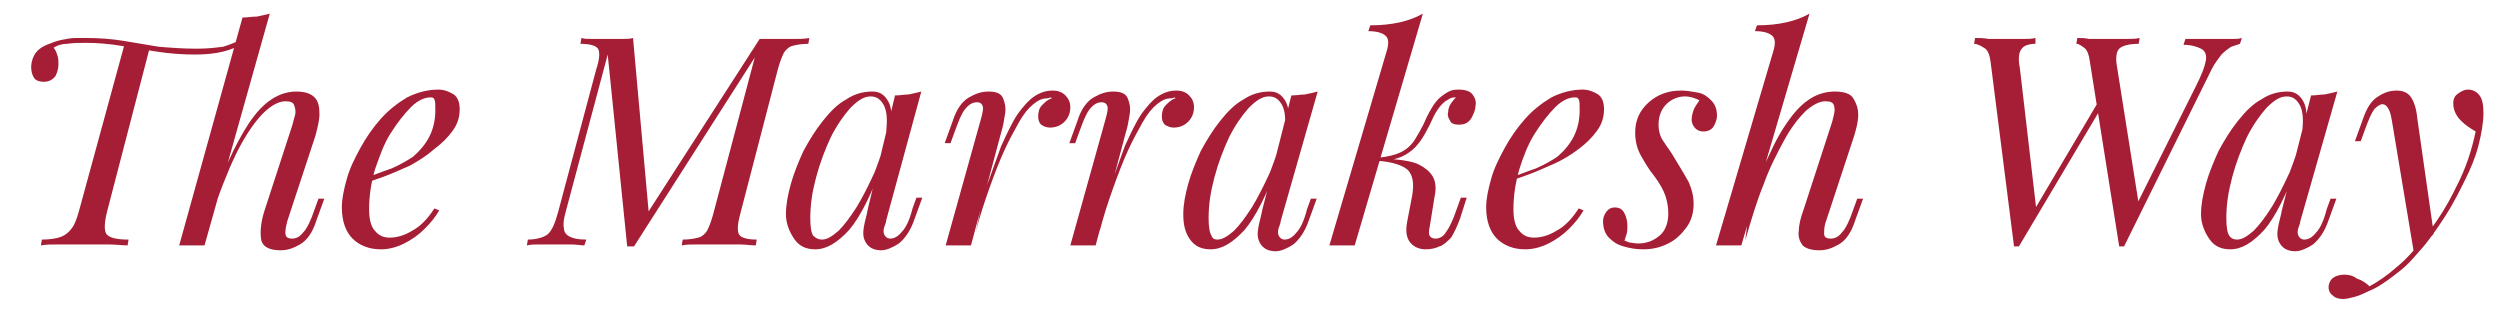 <?xml version="1.0" encoding="utf-8"?>
<!-- Generator: Adobe Illustrator 23.0.1, SVG Export Plug-In . SVG Version: 6.00 Build 0)  -->
<svg version="1.1" id="Layer_1" xmlns="http://www.w3.org/2000/svg" xmlns:xlink="http://www.w3.org/1999/xlink" x="0px" y="0px"
	 viewBox="0 0 256.7 31.9" style="enable-background:new 0 0 256.7 31.9;" xml:space="preserve">
<style type="text/css">
	.st0{fill:#A51E35;}
</style>
<g>
	<path class="st0" d="M25.2,4.3c-0.7,0.5-1.5,0.8-2.3,1c-0.8,0.2-1.8,0.3-2.9,0.3c-1.3,0-2.6-0.1-3.9-0.3c-1.3-0.2-2.5-0.4-3.7-0.6
		C11.2,4.5,10,4.4,8.8,4.4c-0.6,0-1.3,0-1.9,0.1C6.3,4.5,5.8,4.7,5.5,4.9c0.2,0.2,0.3,0.5,0.4,0.8C6,6,6,6.3,6,6.6
		C6,7,5.9,7.4,5.7,7.8C5.4,8.2,5,8.4,4.5,8.4c-0.4,0-0.8-0.1-1-0.4C3.3,7.7,3.2,7.3,3.2,6.9c0-0.4,0.1-0.8,0.3-1.2
		c0.2-0.4,0.6-0.8,1.3-1.1c0.5-0.2,1-0.4,1.5-0.5c0.5-0.1,1-0.2,1.5-0.2c0.5,0,0.8,0,1,0c1.4,0,2.7,0.1,3.9,0.3
		c1.2,0.2,2.4,0.4,3.6,0.6C17.5,4.9,18.8,5,20.2,5c1.1,0,1.9-0.1,2.7-0.2c0.7-0.2,1.4-0.5,2.2-0.9L25.2,4.3z M12.8,4.5
		c0.4,0,0.7,0.1,0.9,0.1s0.5,0.1,0.8,0.1c0.3,0,0.6,0.1,0.9,0.1L11,21.7c-0.3,1.2-0.3,1.9-0.1,2.3c0.3,0.4,1,0.6,2.3,0.6l-0.1,0.6
		c-0.5,0-1.2-0.1-2-0.1c-0.8,0-1.6,0-2.5,0s-1.7,0-2.5,0c-0.8,0-1.4,0-1.9,0.1l0.1-0.6c0.8,0,1.5-0.1,2-0.3c0.5-0.2,0.8-0.5,1.1-0.9
		c0.3-0.4,0.5-1,0.7-1.7L12.8,4.5z M24.9,1.8c0.5,0,1-0.1,1.5-0.1c0.5-0.1,0.9-0.2,1.3-0.3L21,25.2c-0.4,0-0.7,0-0.9,0
		c-0.3,0-0.5,0-0.8,0s-0.6,0-0.9,0L24.9,1.8z M21.8,20.7c0.8-2.1,1.5-3.9,2.2-5.3s1.4-2.6,2.1-3.5c0.7-0.9,1.4-1.5,2.1-1.9
		c0.7-0.4,1.5-0.6,2.2-0.6c0.9,0,1.5,0.2,1.9,0.6s0.5,1,0.5,1.7s-0.2,1.4-0.4,2.2l-2.9,8.8c-0.1,0.4-0.2,0.8-0.2,1.2
		c0,0.4,0.2,0.6,0.7,0.6c0.4,0,0.8-0.2,1.1-0.6c0.4-0.4,0.8-1.2,1.2-2.4l0.4-1.1h0.6l-0.8,2.2c-0.4,1.3-1,2.1-1.7,2.5
		c-0.7,0.4-1.3,0.6-2,0.6c-1.2,0-1.9-0.4-2-1.2c-0.1-0.8,0-1.8,0.4-3l2.8-8.6c0.1-0.4,0.2-0.7,0.3-1.1c0.1-0.4,0-0.7-0.1-1
		c-0.1-0.3-0.4-0.4-0.9-0.4c-0.8,0-1.8,0.6-2.8,1.8s-2,2.9-2.9,5s-1.8,4.6-2.6,7.4L21.8,20.7z"/>
	<path class="st0" d="M37.2,18.4c1.1-0.4,2.1-0.8,3-1.1c0.9-0.4,1.6-0.8,2.2-1.2c0.7-0.6,1.3-1.3,1.7-2.1c0.4-0.8,0.6-1.7,0.6-2.7
		c0-0.6,0-0.9-0.1-1.1c-0.1-0.2-0.2-0.2-0.4-0.2c-0.6,0-1.3,0.3-2,1c-0.7,0.7-1.4,1.6-2.1,2.7S39,16,38.5,17.4
		c-0.4,1.4-0.6,2.7-0.6,4.1c0,1,0.2,1.8,0.6,2.2c0.4,0.5,0.9,0.7,1.5,0.7c0.7,0,1.5-0.2,2.3-0.7c0.8-0.4,1.6-1.2,2.3-2.3l0.5,0.2
		c-0.4,0.7-0.9,1.3-1.5,1.9c-0.6,0.6-1.3,1.1-2.1,1.5c-0.8,0.4-1.6,0.6-2.4,0.6c-1.2,0-2.2-0.4-2.9-1.1s-1.1-1.8-1.1-3.2
		c0-0.9,0.2-1.8,0.5-2.9c0.3-1.1,0.8-2.1,1.4-3.2c0.6-1.1,1.3-2.1,2.1-3c0.8-0.9,1.7-1.6,2.7-2.2c1-0.5,2.1-0.8,3.2-0.8
		c0.6,0,1.1,0.2,1.6,0.5c0.4,0.3,0.6,0.8,0.6,1.5c0,0.8-0.2,1.5-0.7,2.2c-0.5,0.7-1.1,1.3-1.9,1.9C43.8,16,43,16.5,42.1,17
		c-0.9,0.4-1.8,0.8-2.6,1.1c-0.9,0.3-1.6,0.6-2.3,0.8L37.2,18.4z"/>
	<path class="st0" d="M78,4h1.4c0.7,0,1.4,0,2,0c0.7,0,1.2,0,1.7-0.1L83,4.5c-0.7,0-1.2,0.1-1.6,0.2c-0.4,0.1-0.7,0.4-0.9,0.7
		c-0.2,0.4-0.4,0.9-0.6,1.6L76,22c-0.3,1.1-0.3,1.8-0.1,2.1c0.2,0.3,0.8,0.5,1.8,0.5l-0.1,0.6c-0.5,0-1-0.1-1.7-0.1
		c-0.7,0-1.3,0-2,0c-0.8,0-1.5,0-2.2,0c-0.7,0-1.3,0-1.7,0.1l0.1-0.6c0.7,0,1.2-0.1,1.6-0.2c0.4-0.1,0.7-0.4,0.9-0.7
		c0.2-0.4,0.4-0.9,0.6-1.6l4.3-16.2L65.1,25.3h-0.7l-2-19.7l-4.3,16.1c-0.2,0.7-0.3,1.3-0.2,1.7c0,0.4,0.2,0.7,0.6,0.9
		c0.4,0.2,0.9,0.3,1.7,0.3L60,25.2c-0.3,0-0.8-0.1-1.4-0.1c-0.6,0-1.1,0-1.7,0c-0.5,0-1,0-1.5,0c-0.5,0-0.9,0-1.3,0.1l0.1-0.6
		c1,0,1.8-0.3,2.1-0.6c0.4-0.4,0.7-1.1,1-2.2l3.9-14.6C61.6,6,61.6,5.3,61.4,5c-0.2-0.3-0.8-0.5-1.8-0.5l0.1-0.6C60,4,60.4,4,60.9,4
		c0.5,0,1,0,1.5,0c0.5,0,0.9,0,1.4,0c0.5,0,0.9,0,1.2-0.1l1.6,17.8L78,4z"/>
	<path class="st0" d="M84.4,24.6c0.5,0,1-0.3,1.7-0.9c0.6-0.6,1.2-1.4,1.9-2.5c0.6-1,1.2-2.2,1.8-3.5c0.5-1.3,1-2.7,1.3-4.1
		l-0.5,3.2c-1.1,3.2-2.3,5.5-3.4,6.8c-1.2,1.3-2.3,2-3.5,2c-0.9,0-1.6-0.3-2.1-1S80.7,23,80.7,22c0-1,0.2-2,0.5-3.1
		c0.3-1.1,0.8-2.3,1.3-3.4c0.6-1.1,1.2-2.1,2-3.1s1.5-1.7,2.4-2.2c0.9-0.6,1.8-0.8,2.7-0.8c0.7,0,1.2,0.3,1.6,1s0.4,1.7,0.2,2.9
		L91,13.5c0.1-1.1,0.1-1.9-0.2-2.6c-0.3-0.6-0.7-1-1.4-1c-0.7,0-1.3,0.4-2.1,1.2c-0.7,0.8-1.4,1.8-2,3c-0.6,1.3-1.1,2.6-1.5,4.1
		c-0.4,1.5-0.6,2.8-0.6,4.2c0,0.9,0.1,1.5,0.3,1.8C83.8,24.5,84.1,24.6,84.4,24.6z M91.9,9.8c0.5,0,1-0.1,1.4-0.1
		c0.5-0.1,0.9-0.2,1.3-0.3L91,22.6c0,0.2-0.1,0.4-0.2,0.7c-0.1,0.3-0.1,0.6,0,0.8c0.1,0.2,0.3,0.4,0.6,0.4c0.4,0,0.8-0.2,1.2-0.7
		c0.4-0.4,0.8-1.2,1.1-2.4l0.4-1.1h0.6l-0.8,2.2c-0.4,1.2-1,2-1.6,2.5c-0.6,0.4-1.3,0.7-1.8,0.7c-0.8,0-1.3-0.3-1.6-0.8
		c-0.3-0.5-0.3-1-0.2-1.6c0.1-0.6,0.3-1.2,0.4-1.8L91.9,9.8z"/>
	<path class="st0" d="M99.7,25.2h-2.6l3.6-12.9c0.2-0.7,0.3-1.2,0.2-1.4c-0.1-0.3-0.3-0.4-0.6-0.4c-0.4,0-0.8,0.2-1.2,0.7
		c-0.4,0.5-0.7,1.3-1.1,2.4l-0.4,1.1H97l0.8-2.2c0.4-1.3,1-2.1,1.7-2.5c0.7-0.4,1.3-0.6,2-0.6c0.8,0,1.3,0.2,1.5,0.7s0.3,1,0.2,1.6
		c-0.1,0.6-0.2,1.3-0.4,1.9L99.7,25.2z M107.5,10.1c-0.5,0-0.9,0.2-1.4,0.6s-1,1-1.5,1.9s-1,1.8-1.5,2.9s-1,2.4-1.5,3.8
		c-0.5,1.4-1,2.9-1.4,4.5l0.8-3.8c0.7-2,1.3-3.6,1.8-5c0.6-1.3,1.1-2.4,1.7-3.3c0.6-0.8,1.1-1.4,1.7-1.8c0.6-0.4,1.2-0.6,1.9-0.6
		c0.6,0,1,0.2,1.3,0.5c0.3,0.3,0.5,0.7,0.5,1.2c0,0.6-0.2,1.1-0.6,1.5s-0.9,0.6-1.5,0.6c-0.3,0-0.6-0.1-0.9-0.3
		c-0.2-0.2-0.3-0.5-0.3-0.8c0-0.5,0.1-0.9,0.4-1.2c0.3-0.3,0.6-0.6,1-0.7c0,0-0.1-0.1-0.1-0.1C107.6,10.1,107.5,10.1,107.5,10.1z"/>
	<path class="st0" d="M112.5,25.2h-2.6l3.6-12.9c0.2-0.7,0.3-1.2,0.2-1.4c-0.1-0.3-0.3-0.4-0.6-0.4c-0.4,0-0.8,0.2-1.2,0.7
		c-0.4,0.5-0.7,1.3-1.1,2.4l-0.4,1.1h-0.6l0.8-2.2c0.4-1.3,1-2.1,1.7-2.5c0.7-0.4,1.3-0.6,2-0.6c0.8,0,1.3,0.2,1.5,0.7
		s0.3,1,0.2,1.6c-0.1,0.6-0.2,1.3-0.4,1.9L112.5,25.2z M120.2,10.1c-0.5,0-0.9,0.2-1.4,0.6s-1,1-1.5,1.9s-1,1.8-1.5,2.9
		s-1,2.4-1.5,3.8c-0.5,1.4-1,2.9-1.4,4.5l0.8-3.8c0.7-2,1.3-3.6,1.8-5c0.6-1.3,1.1-2.4,1.7-3.3c0.6-0.8,1.1-1.4,1.7-1.8
		c0.6-0.4,1.2-0.6,1.9-0.6c0.6,0,1,0.2,1.3,0.5c0.3,0.3,0.5,0.7,0.5,1.2c0,0.6-0.2,1.1-0.6,1.5s-0.9,0.6-1.5,0.6
		c-0.3,0-0.6-0.1-0.9-0.3c-0.2-0.2-0.3-0.5-0.3-0.8c0-0.5,0.1-0.9,0.4-1.2c0.3-0.3,0.6-0.6,1-0.7c0,0-0.1-0.1-0.1-0.1
		C120.4,10.1,120.3,10.1,120.2,10.1z"/>
	<path class="st0" d="M125,24.6c0.5,0,1-0.3,1.7-0.9c0.6-0.6,1.2-1.4,1.9-2.5c0.6-1,1.2-2.2,1.8-3.5c0.5-1.3,1-2.7,1.3-4.1l-0.5,3.2
		c-1.1,3.2-2.3,5.5-3.4,6.8c-1.2,1.3-2.3,2-3.5,2c-0.9,0-1.6-0.3-2.1-1s-0.7-1.5-0.7-2.6c0-1,0.2-2,0.5-3.1c0.3-1.1,0.8-2.3,1.3-3.4
		c0.6-1.1,1.2-2.1,2-3.1s1.5-1.7,2.4-2.2c0.9-0.6,1.8-0.8,2.7-0.8c0.7,0,1.2,0.3,1.6,1s0.4,1.7,0.2,2.9l-0.3,0.2
		c0.1-1.1,0.1-1.9-0.2-2.6c-0.3-0.6-0.7-1-1.4-1c-0.7,0-1.3,0.4-2.1,1.2c-0.7,0.8-1.4,1.8-2,3c-0.6,1.3-1.1,2.6-1.5,4.1
		c-0.4,1.5-0.6,2.8-0.6,4.2c0,0.9,0.1,1.5,0.3,1.8C124.5,24.5,124.7,24.6,125,24.6z M132.6,9.8c0.5,0,1-0.1,1.4-0.1
		c0.5-0.1,0.9-0.2,1.3-0.3l-3.8,13.3c0,0.2-0.1,0.4-0.2,0.7c-0.1,0.3-0.1,0.6,0,0.8c0.1,0.2,0.3,0.4,0.6,0.4c0.4,0,0.8-0.2,1.2-0.7
		c0.4-0.4,0.8-1.2,1.1-2.4l0.4-1.1h0.6l-0.8,2.2c-0.4,1.2-1,2-1.6,2.5c-0.6,0.4-1.3,0.7-1.8,0.7c-0.8,0-1.3-0.3-1.6-0.8
		c-0.3-0.5-0.3-1-0.2-1.6c0.1-0.6,0.3-1.2,0.4-1.8L132.6,9.8z"/>
	<path class="st0" d="M139.1,25.2h-2.6l5.9-20c0.2-0.7,0.2-1.2-0.1-1.5s-0.9-0.5-1.8-0.5l0.2-0.6c1.1,0,2.1-0.1,3-0.3
		c0.9-0.2,1.7-0.5,2.4-0.9L139.1,25.2z M146.8,23.3c-0.1,0.4-0.1,0.8,0,0.9c0.1,0.2,0.3,0.3,0.6,0.3c0.4,0,0.8-0.2,1.1-0.7
		c0.3-0.4,0.7-1.2,1.1-2.4l0.4-1.1h0.6l-0.7,2.2c-0.3,0.8-0.6,1.4-0.9,1.9c-0.4,0.4-0.8,0.8-1.2,0.9c-0.4,0.2-0.9,0.3-1.4,0.3
		c-0.6,0-1.2-0.2-1.6-0.7c-0.4-0.5-0.5-1.2-0.3-2.2l0.5-2.6c0.2-1.2,0.1-2-0.4-2.6c-0.5-0.5-1.6-0.9-3.3-1v-0.1
		c0.8-0.1,1.5-0.1,2.3,0c0.8,0.1,1.5,0.2,2.1,0.5s1.1,0.7,1.4,1.2c0.3,0.5,0.4,1.2,0.2,2.1L146.8,23.3z M149.5,10
		c-0.2,0-0.4,0-0.6,0.1c-0.2,0.1-0.3,0.2-0.5,0.3c-0.4,0.3-0.7,0.7-1,1.2c-0.3,0.5-0.5,1.1-0.8,1.6c-0.3,0.6-0.6,1.1-1,1.6
		c-0.4,0.5-0.9,0.9-1.5,1.2c-0.6,0.3-1.4,0.5-2.4,0.5l-0.3,0l0.1-0.3c1-0.1,1.8-0.3,2.4-0.6s1.1-0.8,1.4-1.3c0.3-0.5,0.6-1,0.9-1.6
		c0.2-0.5,0.5-1.1,0.8-1.6s0.6-0.9,1-1.2c0.4-0.3,0.7-0.5,1-0.6s0.6-0.1,0.8-0.1c0.7,0,1.2,0.2,1.4,0.5c0.3,0.4,0.4,0.8,0.3,1.2
		c0,0.4-0.2,0.8-0.4,1.2c-0.3,0.5-0.7,0.7-1.3,0.7c-0.4,0-0.8-0.1-0.9-0.4c-0.2-0.3-0.3-0.6-0.2-0.9c0-0.3,0.1-0.6,0.3-0.9
		S149.3,10.2,149.5,10L149.5,10L149.5,10z"/>
	<path class="st0" d="M154.7,18.4c1.1-0.4,2.1-0.8,3-1.1c0.9-0.4,1.6-0.8,2.2-1.2c0.7-0.6,1.3-1.3,1.7-2.1c0.4-0.8,0.6-1.7,0.6-2.7
		c0-0.6,0-0.9-0.1-1.1s-0.2-0.2-0.4-0.2c-0.6,0-1.3,0.3-2,1c-0.7,0.7-1.4,1.6-2.1,2.7s-1.2,2.4-1.6,3.7c-0.4,1.4-0.6,2.7-0.6,4.1
		c0,1,0.2,1.8,0.6,2.2c0.4,0.5,0.9,0.7,1.5,0.7c0.7,0,1.5-0.2,2.3-0.7c0.8-0.4,1.6-1.2,2.3-2.3l0.5,0.2c-0.4,0.7-0.9,1.3-1.5,1.9
		c-0.6,0.6-1.3,1.1-2.1,1.5c-0.8,0.4-1.6,0.6-2.4,0.6c-1.2,0-2.2-0.4-2.9-1.1s-1.1-1.8-1.1-3.2c0-0.9,0.2-1.8,0.5-2.9
		c0.3-1.1,0.8-2.1,1.4-3.2c0.6-1.1,1.3-2.1,2.1-3c0.8-0.9,1.7-1.6,2.7-2.2c1-0.5,2.1-0.8,3.2-0.8c0.6,0,1.1,0.2,1.6,0.5
		c0.4,0.3,0.6,0.8,0.6,1.5c0,0.8-0.2,1.5-0.7,2.2c-0.5,0.7-1.1,1.3-1.9,1.9c-0.8,0.6-1.6,1.1-2.5,1.5c-0.9,0.4-1.8,0.8-2.6,1.1
		c-0.9,0.3-1.6,0.6-2.3,0.8L154.7,18.4z"/>
	<path class="st0" d="M166.8,24.7c0.2,0.1,0.3,0.1,0.5,0.2c0.2,0,0.5,0.1,0.9,0.1c0.9,0,1.6-0.3,2.2-0.8c0.6-0.5,0.9-1.3,0.9-2.3
		c0-0.6-0.1-1.2-0.3-1.8c-0.2-0.6-0.6-1.3-1.2-2.1c-0.5-0.6-0.9-1.3-1.3-2s-0.6-1.5-0.6-2.4c0-1.3,0.5-2.3,1.4-3.1
		c0.9-0.8,2-1.2,3.3-1.2c0.6,0,1.1,0.1,1.7,0.2c0.6,0.1,1,0.4,1.4,0.8c0.4,0.4,0.6,0.9,0.6,1.6c0,0.3-0.1,0.6-0.3,1
		c-0.2,0.4-0.6,0.6-1.1,0.6c-0.3,0-0.6-0.1-0.8-0.3c-0.2-0.2-0.4-0.5-0.4-0.9c0-0.4,0.1-0.7,0.2-1s0.4-0.7,0.6-1
		c-0.4-0.2-0.9-0.4-1.5-0.4c-0.7,0-1.4,0.3-1.9,0.8s-0.8,1.2-0.8,2.1c0,0.7,0.2,1.3,0.5,1.7c0.3,0.5,0.8,1.1,1.3,2
		c0.5,0.8,0.9,1.5,1.3,2.2c0.3,0.7,0.5,1.4,0.5,2.2c0,0.9-0.2,1.7-0.7,2.4c-0.5,0.7-1.1,1.3-1.9,1.7c-0.8,0.4-1.6,0.6-2.6,0.6
		c-0.7,0-1.3-0.1-2-0.3s-1.1-0.5-1.5-0.9c-0.4-0.4-0.6-1-0.6-1.7c0-0.3,0.1-0.6,0.3-0.9c0.2-0.3,0.5-0.5,0.9-0.5
		c0.5,0,0.8,0.2,1,0.6s0.3,0.8,0.3,1.3c0,0.3,0,0.6-0.1,0.9C166.9,24.3,166.9,24.5,166.8,24.7z"/>
	<path class="st0" d="M178.8,25.2h-2.6l5.9-20c0.2-0.7,0.2-1.2-0.1-1.5s-0.9-0.5-1.8-0.5l0.2-0.6c1.1,0,2.1-0.1,3-0.3
		c0.9-0.2,1.7-0.5,2.4-0.9L178.8,25.2z M179.7,20.7c0.8-2.1,1.5-3.9,2.2-5.3c0.7-1.5,1.4-2.6,2.1-3.5c0.7-0.9,1.4-1.5,2.1-1.9
		c0.7-0.4,1.5-0.6,2.3-0.6c0.9,0,1.6,0.2,1.9,0.7c0.3,0.5,0.5,1,0.5,1.7c0,0.7-0.2,1.4-0.4,2.1l-2.9,8.8c-0.2,0.5-0.2,1-0.2,1.3
		c0,0.4,0.3,0.5,0.7,0.5c0.4,0,0.8-0.2,1.1-0.6c0.4-0.4,0.8-1.2,1.2-2.4l0.4-1.1h0.6l-0.8,2.2c-0.4,1.3-1,2.1-1.7,2.5
		c-0.7,0.4-1.3,0.6-2,0.6c-0.8,0-1.4-0.2-1.7-0.5c-0.3-0.4-0.5-0.9-0.4-1.5c0-0.6,0.2-1.4,0.5-2.2l2.8-8.6c0.1-0.3,0.2-0.6,0.3-1.1
		c0.1-0.4,0.1-0.7,0-1c-0.1-0.3-0.4-0.4-0.9-0.4c-0.6,0-1.3,0.4-2,1c-0.7,0.7-1.5,1.7-2.2,3c-0.7,1.3-1.5,2.8-2.1,4.5
		c-0.7,1.7-1.3,3.7-1.9,5.8L179.7,20.7z"/>
	<path class="st0" d="M215.8,11l-8.5,14.3h-0.5l-2.4-18.9c-0.1-0.8-0.3-1.3-0.7-1.5c-0.3-0.2-0.7-0.4-1-0.4l0.1-0.6
		c0.4,0,0.9,0,1.4,0.1c0.5,0,1,0,1.6,0c0.7,0,1.3,0,1.8,0c0.6,0,1,0,1.4-0.1L209,4.5c-0.7,0-1.2,0.2-1.4,0.5c-0.3,0.3-0.4,1-0.2,2
		l1.7,14.6l-0.3,0.1l6.8-11.5L215.8,11z M225.5,8.8c0.6-1.2,0.9-2,1-2.6s-0.1-1-0.5-1.2c-0.4-0.2-1-0.4-1.8-0.4l0.2-0.6
		c0.4,0,0.8,0,1.2,0c0.4,0,0.8,0,1.2,0c0.4,0,0.8,0,1.1,0c0.5,0,0.9,0,1.3,0c0.3,0,0.7,0,1-0.1l-0.2,0.6c-0.3,0.1-0.6,0.2-0.9,0.3
		c-0.3,0.2-0.6,0.4-1,0.8c-0.3,0.4-0.7,0.9-1,1.5l-9,18.2h-0.5l-3-18.9c-0.1-0.8-0.3-1.3-0.6-1.5s-0.5-0.4-0.8-0.4l0.1-0.6
		c0.4,0,0.8,0,1.2,0.1c0.5,0,0.9,0,1.4,0c0.8,0,1.5,0,2.2,0c0.7,0,1.2,0,1.6-0.1l-0.1,0.6c-1,0-1.7,0.2-2,0.5c-0.3,0.3-0.4,1-0.2,2
		l2.2,13.9l-0.2,0.1L225.5,8.8z"/>
	<path class="st0" d="M229.7,24.6c0.5,0,1-0.3,1.7-0.9c0.6-0.6,1.2-1.4,1.9-2.5c0.6-1,1.2-2.2,1.8-3.5c0.5-1.3,1-2.7,1.3-4.1
		l-0.5,3.2c-1.1,3.2-2.3,5.5-3.4,6.8c-1.2,1.3-2.3,2-3.5,2c-0.9,0-1.6-0.3-2.1-1S226,23,226,22c0-1,0.2-2,0.5-3.1
		c0.3-1.1,0.8-2.3,1.3-3.4c0.6-1.1,1.2-2.1,2-3.1s1.5-1.7,2.4-2.2c0.9-0.6,1.8-0.8,2.7-0.8c0.7,0,1.2,0.3,1.6,1s0.4,1.7,0.2,2.9
		l-0.3,0.2c0.1-1.1,0.1-1.9-0.2-2.6c-0.3-0.6-0.7-1-1.4-1c-0.7,0-1.3,0.4-2.1,1.2c-0.7,0.8-1.4,1.8-2,3c-0.6,1.3-1.1,2.6-1.5,4.1
		c-0.4,1.5-0.6,2.8-0.6,4.2c0,0.9,0.1,1.5,0.3,1.8C229.1,24.5,229.4,24.6,229.7,24.6z M237.3,9.8c0.5,0,1-0.1,1.4-0.1
		c0.5-0.1,0.9-0.2,1.3-0.3l-3.8,13.3c0,0.2-0.1,0.4-0.2,0.7c-0.1,0.3-0.1,0.6,0,0.8c0.1,0.2,0.3,0.4,0.6,0.4c0.4,0,0.8-0.2,1.2-0.7
		c0.4-0.4,0.8-1.2,1.1-2.4l0.4-1.1h0.6l-0.8,2.2c-0.4,1.2-1,2-1.6,2.5c-0.6,0.4-1.3,0.7-1.8,0.7c-0.8,0-1.3-0.3-1.6-0.8
		c-0.3-0.5-0.3-1-0.2-1.6c0.1-0.6,0.3-1.2,0.4-1.8L237.3,9.8z"/>
	<path class="st0" d="M243.3,29.4c0.9-0.5,1.8-1.1,2.7-1.9c1-0.8,2-1.9,3-3.2c1.2-1.5,2.3-3.2,3.2-5.1c1-1.9,1.6-3.8,2-5.7
		c-0.5-0.3-1-0.6-1.5-1.1s-0.8-1.1-0.8-1.8c0-0.5,0.2-0.8,0.5-1c0.3-0.2,0.6-0.4,1-0.4c0.5,0,0.9,0.2,1.2,0.6c0.3,0.4,0.4,1,0.4,1.8
		c0,1-0.2,2.1-0.5,3.3c-0.3,1.2-0.8,2.4-1.4,3.6c-0.6,1.2-1.2,2.4-1.9,3.5s-1.4,2.1-2.1,3c-0.3,0.4-0.8,0.9-1.3,1.5s-1.2,1.2-2,1.8
		c-0.8,0.6-1.6,1.2-2.6,1.6c-0.6,0.3-1.1,0.5-1.5,0.6c-0.4,0.1-0.8,0.2-1.1,0.2c-0.4,0-0.8-0.1-1-0.3c-0.3-0.2-0.5-0.5-0.5-0.9
		c0-0.4,0.2-0.8,0.5-1c0.3-0.2,0.7-0.3,1.1-0.3c0.5,0,0.9,0.1,1.3,0.4C242.6,28.8,243,29.1,243.3,29.4z M249.9,24l-2,2.2l-2.3-13.8
		c-0.1-0.6-0.2-1-0.4-1.3c-0.1-0.2-0.3-0.4-0.6-0.4c-0.2,0-0.5,0.2-0.8,0.5c-0.3,0.4-0.6,1.1-1,2.2l-0.4,1.1h-0.6l0.8-2.2
		c0.4-1.2,0.9-2,1.6-2.4c0.6-0.4,1.2-0.6,1.9-0.6c0.6,0,1.1,0.2,1.4,0.6c0.3,0.4,0.6,1.1,0.7,2.2L249.9,24z"/>
</g>
</svg>
